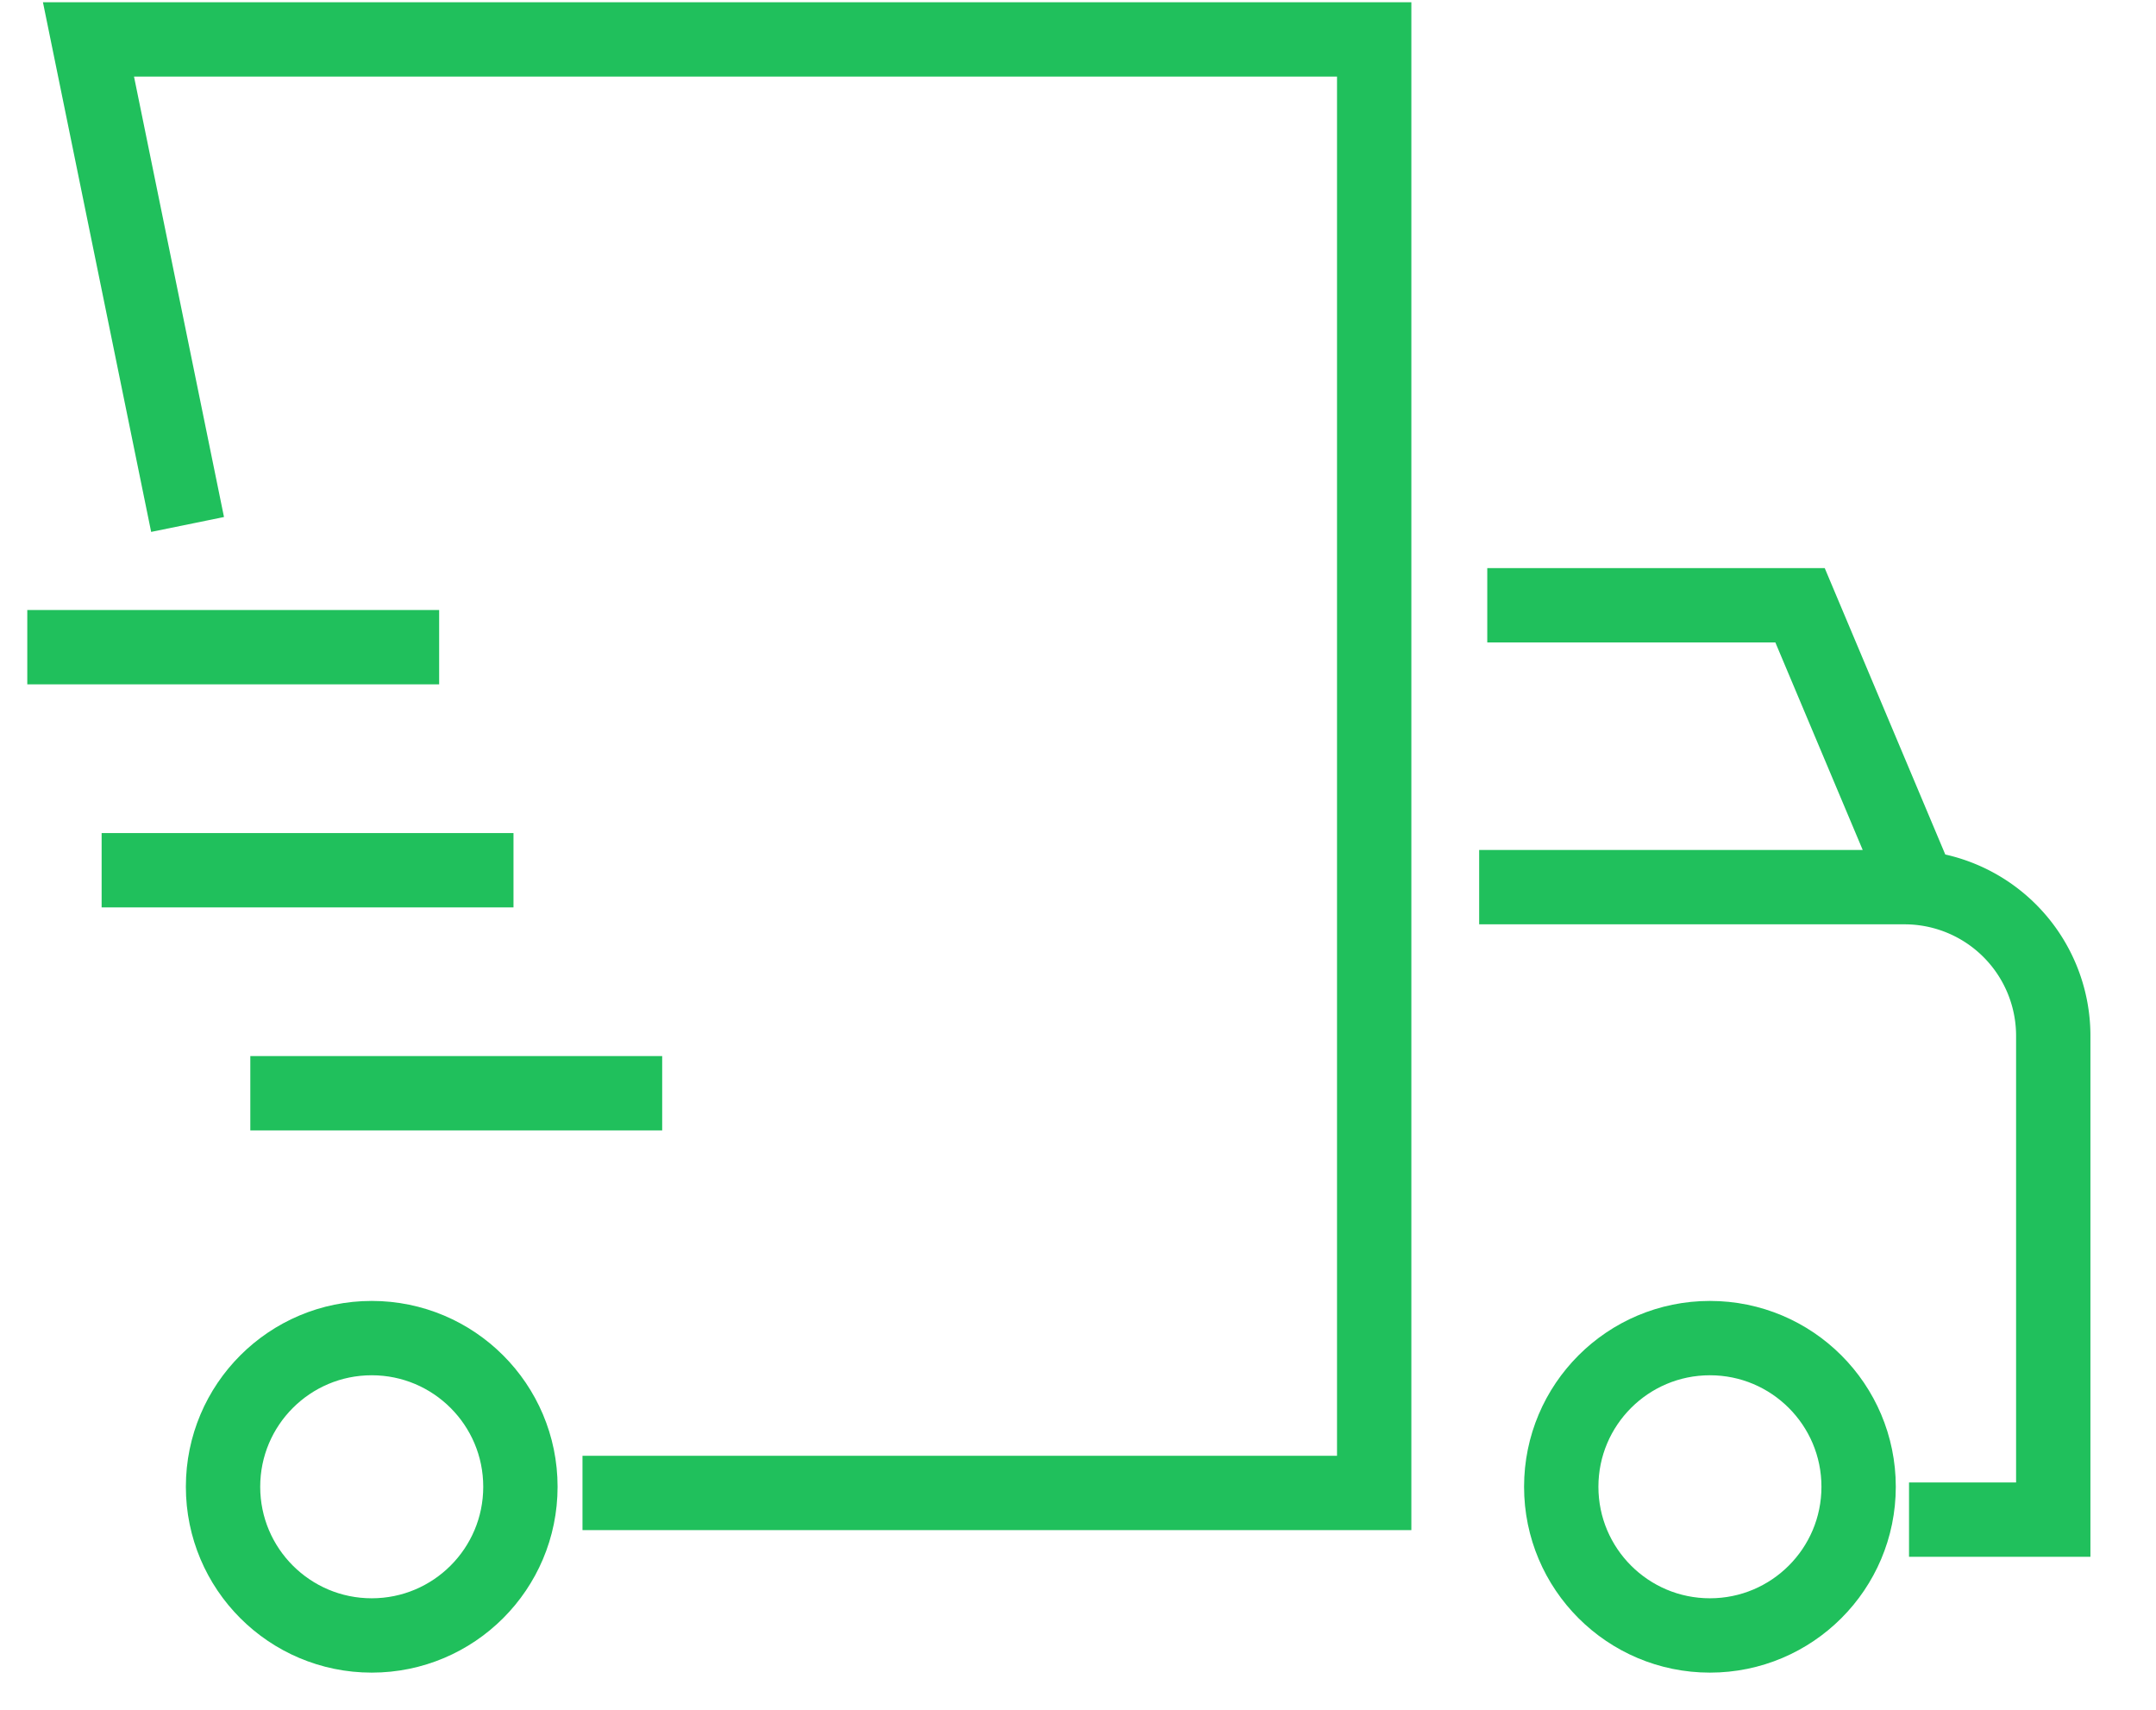 <svg xmlns="http://www.w3.org/2000/svg" width="29" height="23" viewBox="0 0 29 23">
    <g fill="none" fill-rule="evenodd" stroke="#20C05C">
        <path d="M2.523 7.055L1.19.53h17.294v19.553H7.835"/>
        <circle cx="5" cy="20" r="2"/>
        <circle cx="23" cy="20" r="2"/>
        <path d="M20.005 8.142h4.207l1.522 3.616M1.367 11.706h5.54M3.367 14.706h5.54M19.896 11.934h5.722a2 2 0 0 1 2 2v6.508h-1.94M.367 8.706h5.54"/>
    </g>
</svg>
